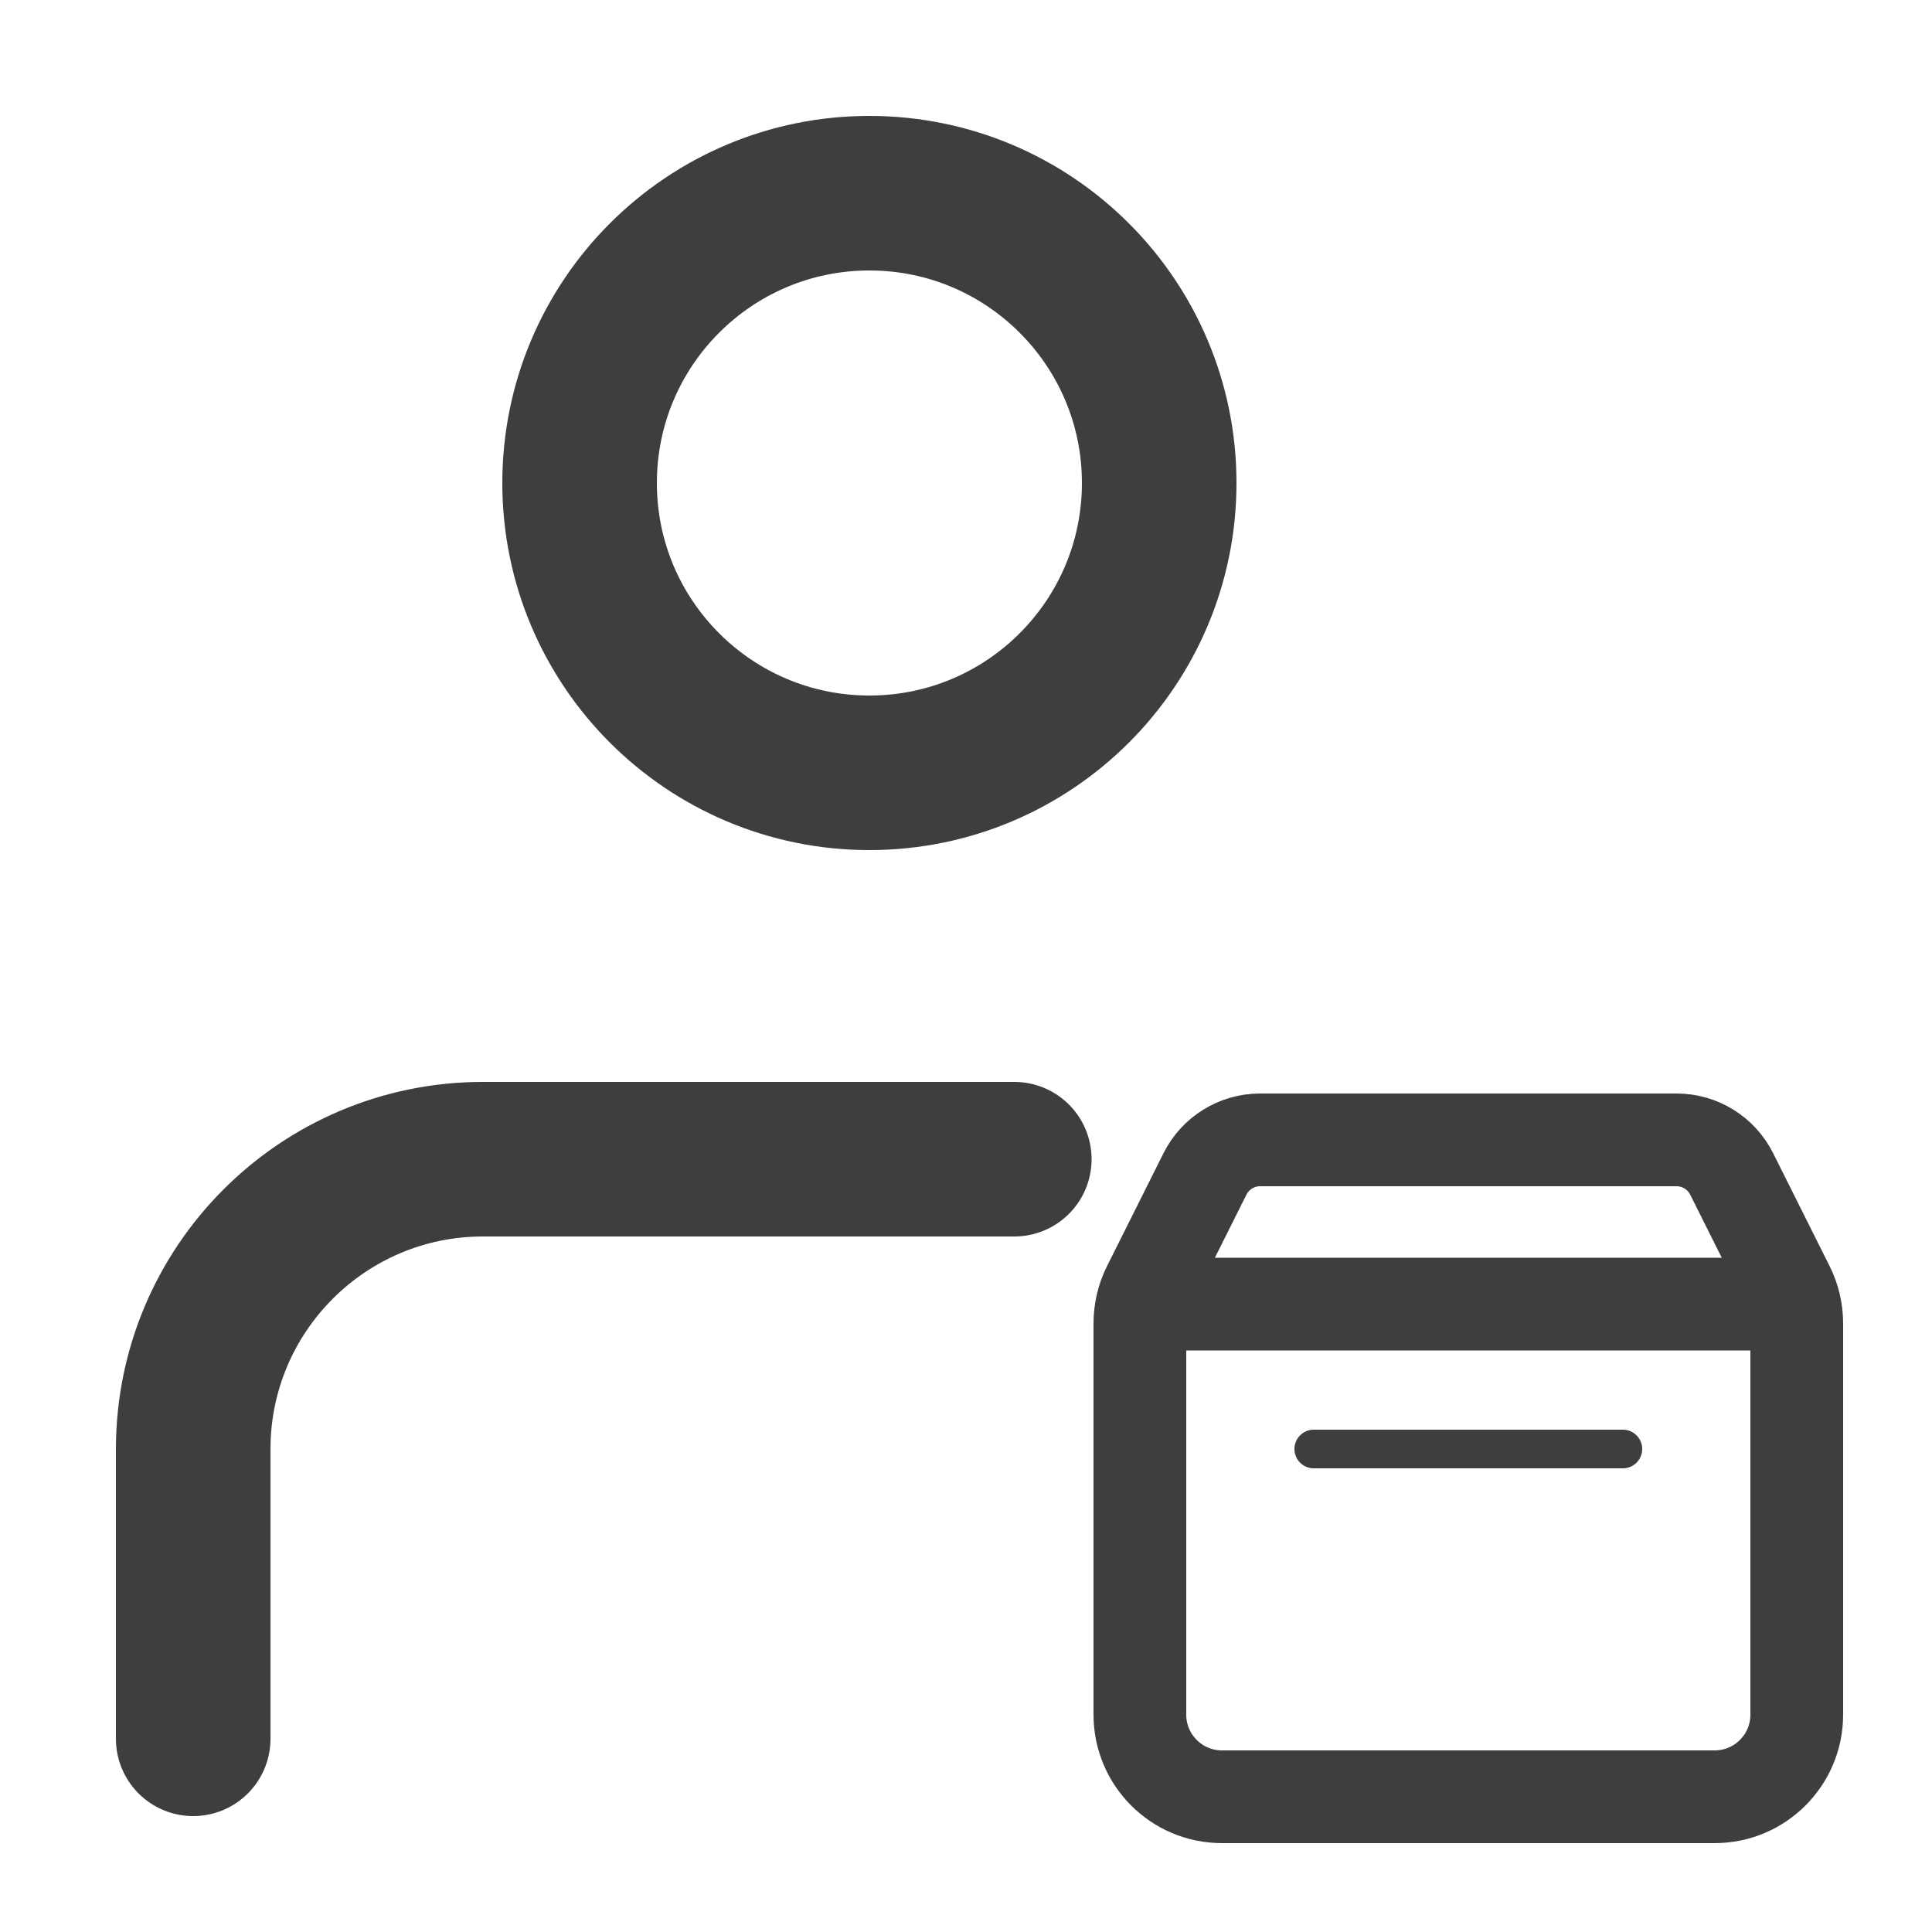<svg width="25" height="25" viewBox="0 0 25 25" fill="none" xmlns="http://www.w3.org/2000/svg">
<path d="M2.5 22.5L2.5 18.75C2.501 16.679 4.18 15 6.25 15H13.125M15 6.25C15 8.321 13.321 10 11.25 10C9.179 10 7.5 8.321 7.5 6.25C7.5 4.179 9.179 2.5 11.25 2.5C13.321 2.5 15 4.179 15 6.25Z" stroke="#3D3E40" stroke-width="2" stroke-linecap="round" stroke-linejoin="round"/>
<path d="M23.22 16.875H14.78M23.25 17.126V22.188C23.25 22.774 22.774 23.25 22.188 23.25H15.812C15.226 23.25 14.75 22.774 14.75 22.188V17.126C14.75 16.961 14.788 16.798 14.862 16.651L15.592 15.191C15.727 14.921 16.003 14.75 16.305 14.75H21.695C21.997 14.75 22.273 14.921 22.408 15.191L23.138 16.651C23.212 16.798 23.25 16.961 23.25 17.126Z" stroke="#3D3E40" stroke-width="1.2" stroke-linecap="round" stroke-linejoin="round"/>
<path d="M17 18.75H21" stroke="#3D3E40" stroke-width="0.5" stroke-linecap="round"/>
</svg>
